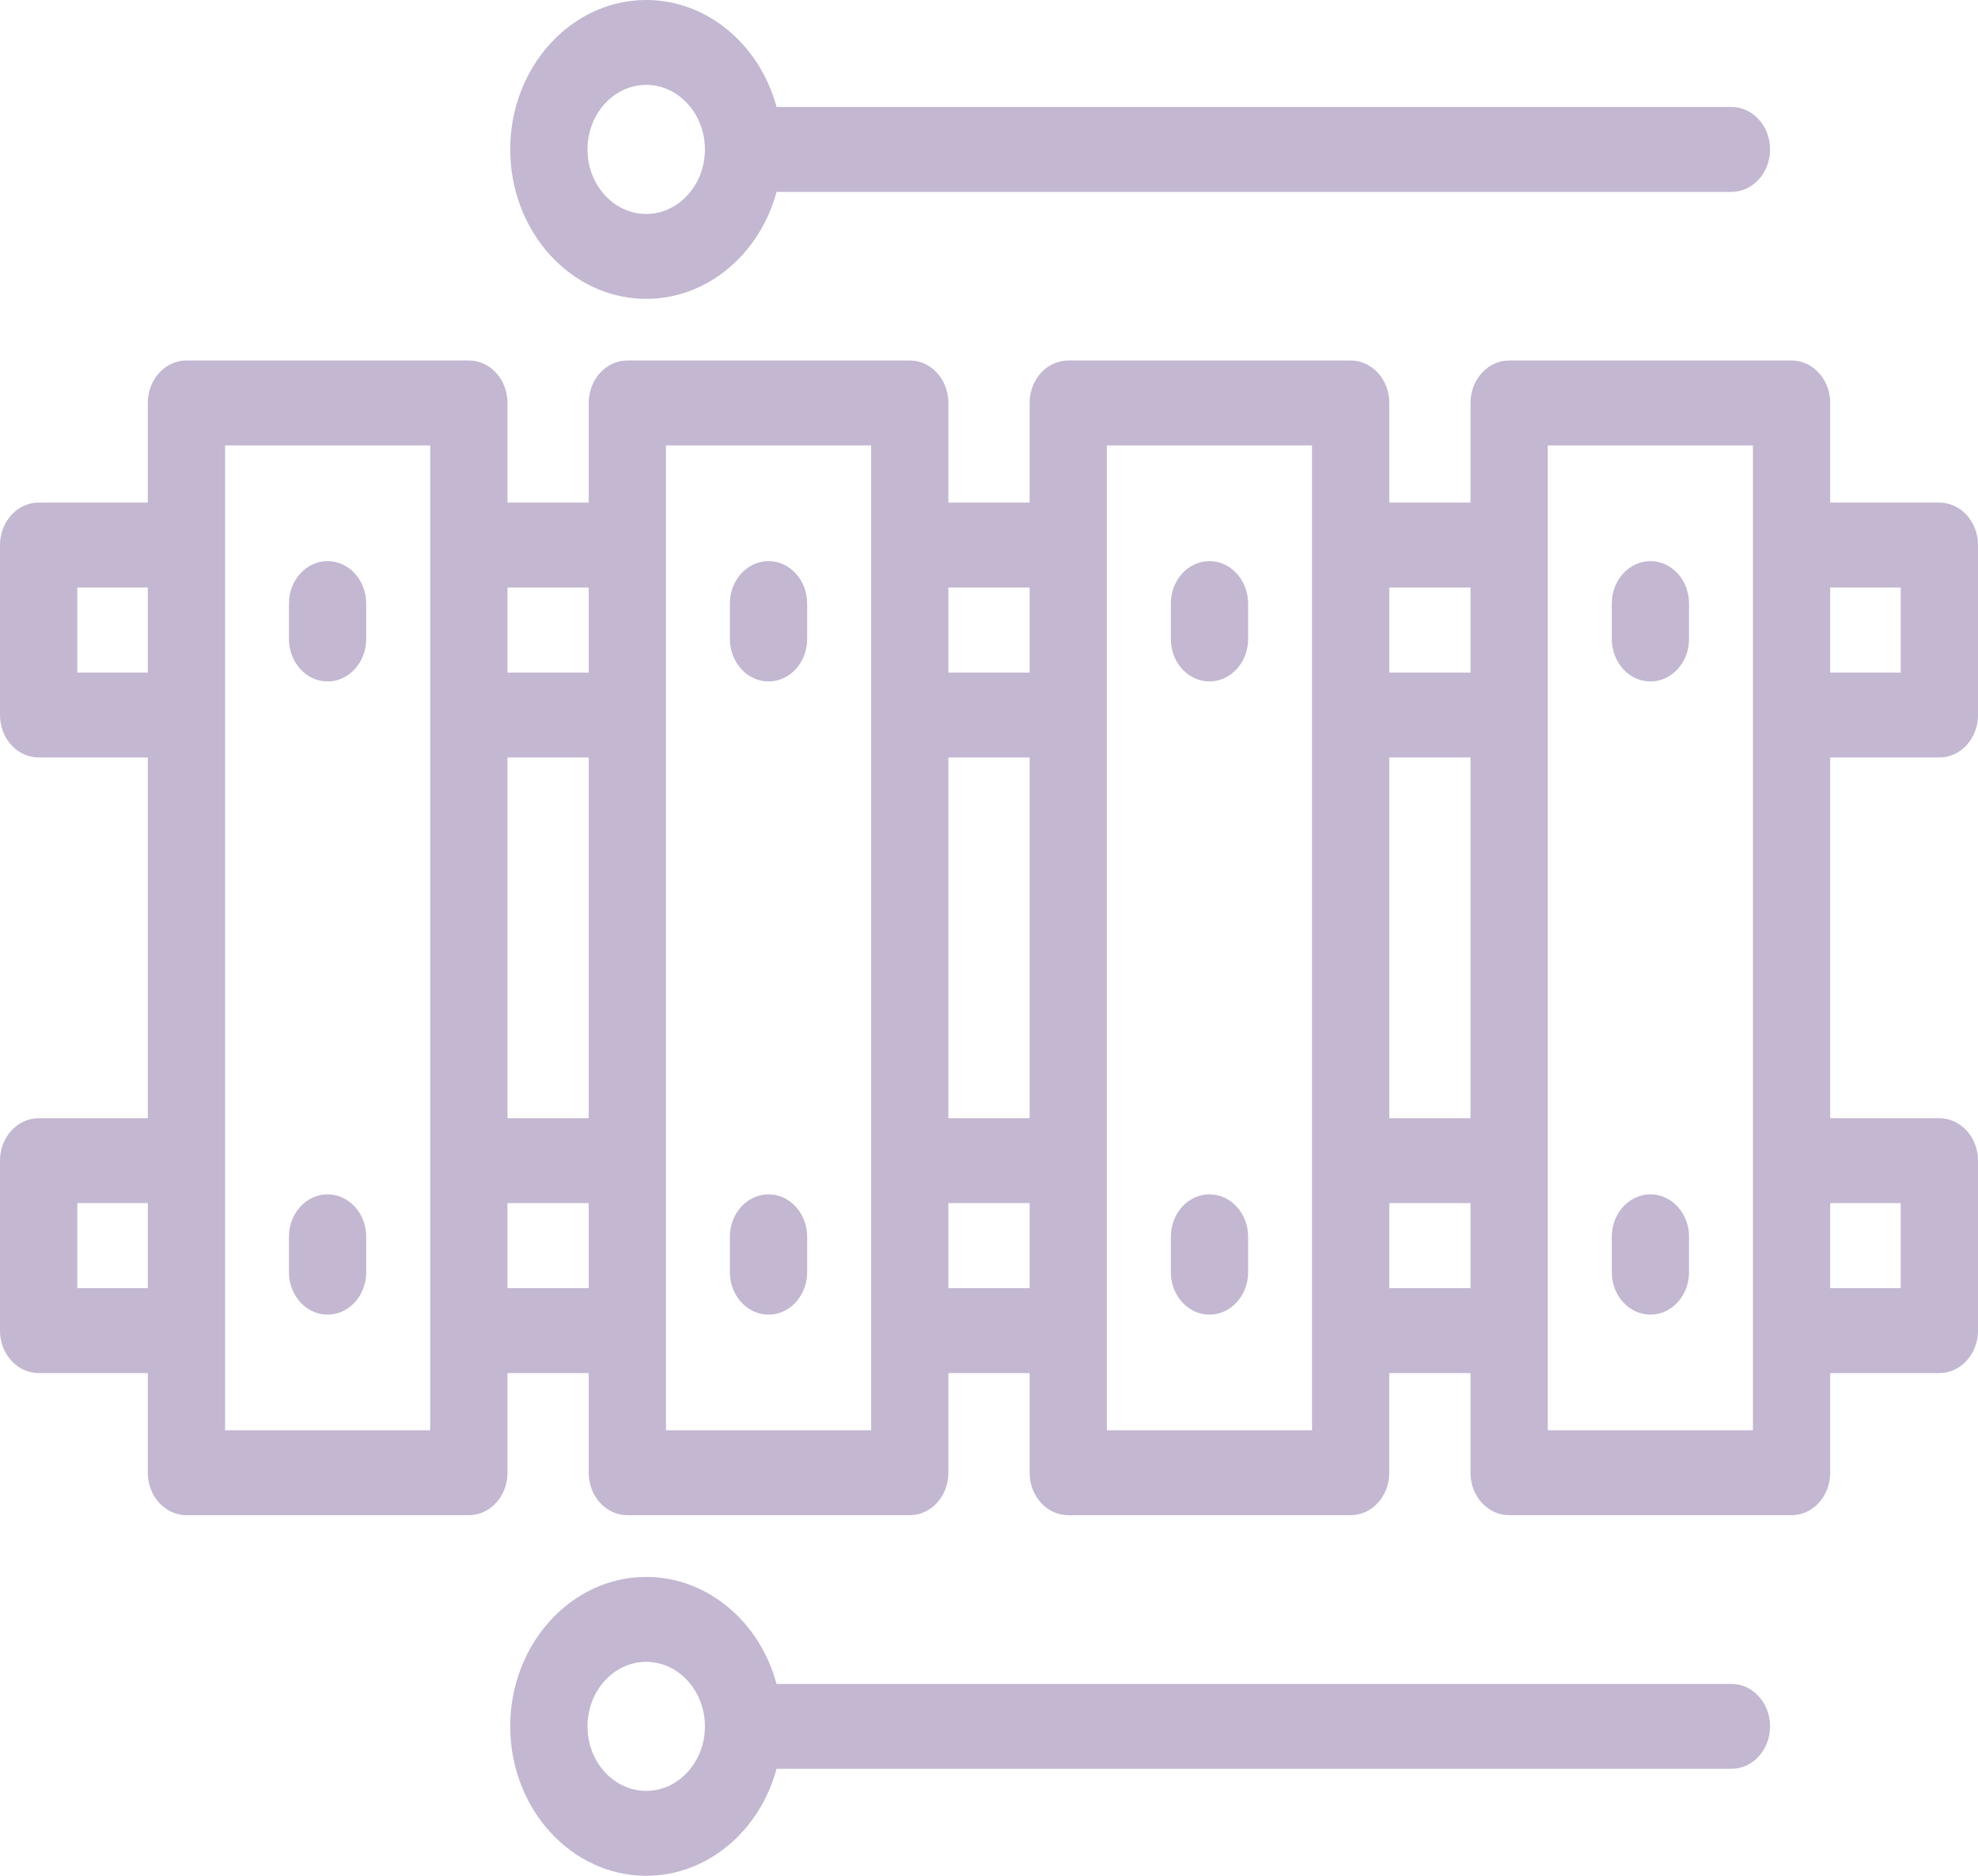 <svg width="58" height="55" viewBox="0 0 58 55" fill="none" xmlns="http://www.w3.org/2000/svg">
<path d="M56.867 22.21C57.493 22.21 58 21.653 58 20.966V15.982C58 15.295 57.493 14.737 56.867 14.737H53.666V11.815C53.666 11.128 53.159 10.57 52.534 10.57H44.252C43.627 10.57 43.119 11.128 43.119 11.815V14.737H40.738V11.815C40.738 11.128 40.231 10.57 39.605 10.57H31.324C30.698 10.57 30.191 11.128 30.191 11.815V14.737H27.809V11.815C27.809 11.128 27.302 10.57 26.677 10.57H18.395C17.77 10.57 17.262 11.128 17.262 11.815V14.737H14.881V11.815C14.881 11.128 14.373 10.57 13.748 10.57H5.466C4.841 10.57 4.334 11.128 4.334 11.815V14.737H1.133C0.507 14.737 0 15.295 0 15.982V20.965C0 21.653 0.507 22.21 1.133 22.21H4.334V32.788H1.133C0.507 32.788 0 33.345 0 34.032V39.016C0 39.703 0.507 40.261 1.133 40.261H4.334V43.183C4.334 43.87 4.841 44.427 5.466 44.427H13.748C14.373 44.427 14.881 43.87 14.881 43.183V40.261H17.262V43.183C17.262 43.87 17.769 44.428 18.395 44.428H26.676C27.302 44.428 27.809 43.87 27.809 43.183V40.261H30.191V43.183C30.191 43.87 30.698 44.428 31.323 44.428H39.605C40.23 44.428 40.737 43.87 40.737 43.183V40.261H43.119V43.183C43.119 43.87 43.626 44.428 44.252 44.428H52.533C53.159 44.428 53.666 43.87 53.666 43.183V40.261H56.867C57.493 40.261 58 39.703 58 39.016V34.032C58 33.345 57.493 32.788 56.867 32.788H53.666V22.21H56.867ZM55.734 17.227V19.721H53.666V17.227H55.734ZM40.738 22.21H43.119V32.788H40.738V22.21ZM43.119 17.227V19.721H40.738V17.227H43.119ZM27.809 22.21H30.191V32.788H27.809V22.21ZM30.191 17.227V19.721H27.809V17.227H30.191ZM17.262 17.227V19.721H14.881V17.227H17.262ZM2.266 19.721V17.227H4.334V19.721H2.266V19.721ZM2.266 37.771V35.277H4.334V37.771H2.266ZM12.615 41.938H6.599V13.06H12.615V41.938ZM17.262 37.771H14.881V35.277H17.262V37.771H17.262ZM14.881 32.788V22.21H17.262V32.788H14.881ZM25.544 41.938H19.528V13.06H25.544V41.938ZM27.809 37.771V35.277H30.191V37.771H27.809ZM38.472 41.938H32.456V13.06H38.472V41.938ZM40.738 37.771V35.277H43.119V37.771H40.738ZM51.401 41.938H45.385V13.06H51.401V41.938ZM55.734 35.277V37.771H53.666V35.277H55.734Z" fill="#C3B7D2"/>
<path d="M48.395 35.02C47.769 35.02 47.262 35.577 47.262 36.264V37.302C47.262 37.99 47.769 38.547 48.395 38.547C49.02 38.547 49.527 37.99 49.527 37.302V36.264C49.527 35.577 49.02 35.02 48.395 35.02Z" fill="#C3B7D2"/>
<path d="M48.395 16.453C47.769 16.453 47.262 17.011 47.262 17.698V18.736C47.262 19.423 47.769 19.981 48.395 19.981C49.02 19.981 49.527 19.423 49.527 18.736V17.698C49.527 17.011 49.02 16.453 48.395 16.453Z" fill="#C3B7D2"/>
<path d="M35.465 38.547C36.09 38.547 36.598 37.99 36.598 37.302V36.264C36.598 35.577 36.09 35.02 35.465 35.02C34.839 35.02 34.332 35.577 34.332 36.264V37.302C34.332 37.99 34.839 38.547 35.465 38.547Z" fill="#C3B7D2"/>
<path d="M35.465 19.981C36.09 19.981 36.598 19.423 36.598 18.736V17.698C36.598 17.011 36.09 16.453 35.465 16.453C34.839 16.453 34.332 17.011 34.332 17.698V18.736C34.332 19.423 34.839 19.981 35.465 19.981Z" fill="#C3B7D2"/>
<path d="M22.535 35.02C21.91 35.02 21.402 35.577 21.402 36.264V37.302C21.402 37.99 21.91 38.547 22.535 38.547C23.161 38.547 23.668 37.99 23.668 37.302V36.264C23.668 35.577 23.161 35.02 22.535 35.02Z" fill="#C3B7D2"/>
<path d="M22.535 16.453C21.91 16.453 21.402 17.011 21.402 17.698V18.736C21.402 19.423 21.91 19.981 22.535 19.981C23.161 19.981 23.668 19.423 23.668 18.736V17.698C23.668 17.011 23.161 16.453 22.535 16.453Z" fill="#C3B7D2"/>
<path d="M9.605 38.547C10.231 38.547 10.738 37.99 10.738 37.302V36.264C10.738 35.577 10.231 35.02 9.605 35.02C8.98 35.02 8.473 35.577 8.473 36.264V37.302C8.473 37.99 8.98 38.547 9.605 38.547Z" fill="#C3B7D2"/>
<path d="M9.605 19.981C10.231 19.981 10.738 19.423 10.738 18.736V17.698C10.738 17.011 10.231 16.453 9.605 16.453C8.98 16.453 8.473 17.011 8.473 17.698V18.736C8.473 19.423 8.98 19.981 9.605 19.981Z" fill="#C3B7D2"/>
<path d="M18.948 8.763C20.753 8.763 22.282 7.438 22.771 5.626H50.77C51.396 5.626 51.903 5.069 51.903 4.381C51.903 3.694 51.396 3.137 50.77 3.137H22.771C22.282 1.325 20.753 0 18.948 0C16.75 0 14.961 1.965 14.961 4.381C14.961 6.797 16.749 8.763 18.948 8.763ZM18.948 2.489C19.897 2.489 20.67 3.338 20.67 4.381C20.67 5.424 19.897 6.273 18.948 6.273C17.999 6.273 17.227 5.424 17.227 4.381C17.227 3.338 17.999 2.489 18.948 2.489Z" fill="#C3B7D2"/>
<path d="M50.77 49.375H22.771C22.282 47.563 20.753 46.238 18.948 46.238C16.75 46.238 14.961 48.204 14.961 50.62C14.961 53.036 16.75 55.001 18.948 55.001C20.753 55.001 22.282 53.676 22.771 51.864H50.77C51.396 51.864 51.903 51.307 51.903 50.62C51.903 49.932 51.396 49.375 50.77 49.375ZM18.948 52.511C17.999 52.511 17.227 51.663 17.227 50.62C17.227 49.577 17.999 48.728 18.948 48.728C19.897 48.728 20.67 49.577 20.67 50.62C20.67 51.663 19.897 52.511 18.948 52.511Z" fill="#C3B7D2"/>
</svg>
